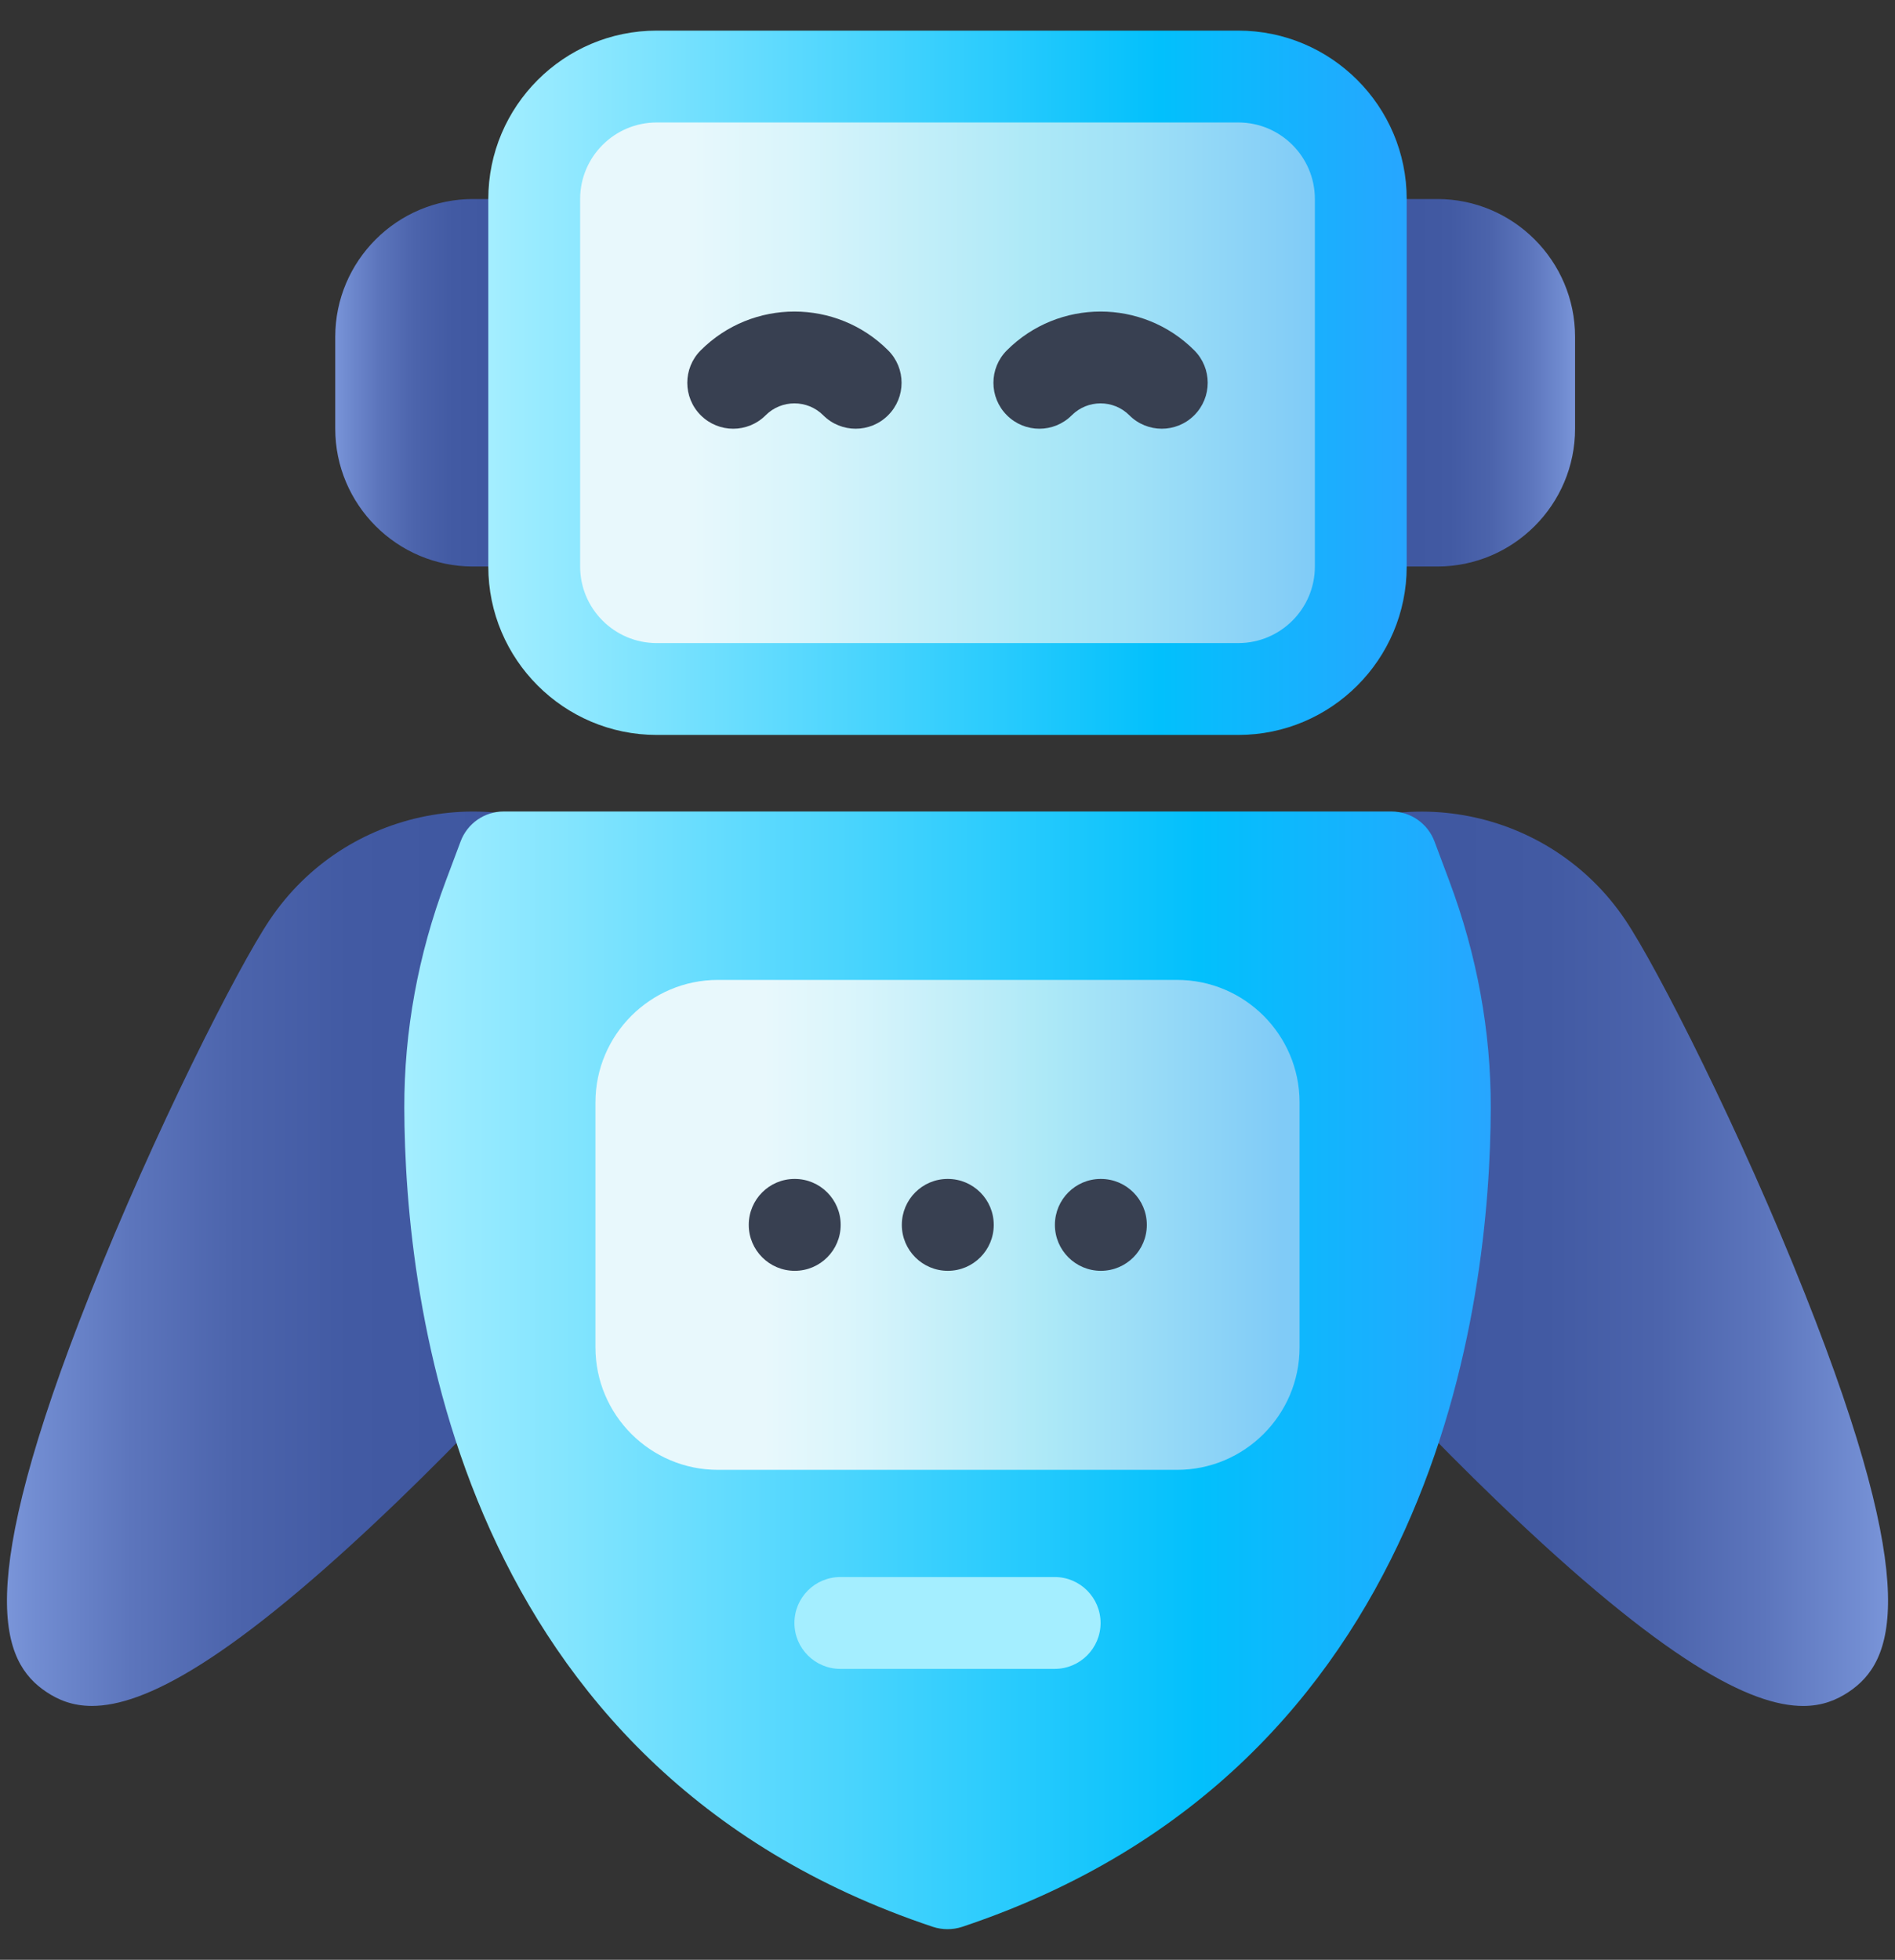 <svg width="59" height="61" viewBox="0 0 59 61" fill="none" xmlns="http://www.w3.org/2000/svg">
<rect x="0" y="0" width="59" height="61" fill="#333333" stroke="none"/>
<path d="M21.056 37.133C20.56 37.872 19.369 39.33 17.81 41.075C16.257 42.819 14.336 44.844 12.392 46.717C7.159 51.75 4.471 53.098 2.861 53.098C2.265 53.098 1.817 52.913 1.44 52.66C0.049 51.731 -0.876 49.529 2.803 40.274C4.795 35.251 7.402 30.109 8.398 28.632C10.743 25.138 15.489 24.209 18.978 26.554C20.67 27.688 21.818 29.413 22.209 31.415C22.6 33.411 22.19 35.442 21.056 37.133Z" fill="url(#paint0_linear_8855_24970)"/>
<path d="M57.56 52.661C57.183 52.913 56.736 53.099 56.14 53.099C54.529 53.099 51.841 51.75 46.608 46.718C42.715 42.972 38.936 38.611 37.945 37.134C36.806 35.442 36.401 33.412 36.791 31.415C37.182 29.414 38.331 27.689 40.022 26.555C43.511 24.21 48.257 25.144 50.602 28.632C51.598 30.11 54.205 35.252 56.197 40.275C59.876 49.53 58.952 51.731 57.56 52.661Z" fill="url(#paint1_linear_8855_24970)"/>
<path d="M46.414 34.479C46.4 40.503 44.77 55.033 29.954 59.975C29.806 60.023 29.654 60.047 29.501 60.047C29.349 60.047 29.196 60.023 29.048 59.975C14.232 55.033 12.602 40.503 12.588 34.479C12.583 32.096 13.017 29.718 13.879 27.421L14.342 26.187C14.551 25.63 15.085 25.258 15.681 25.258H43.321C43.917 25.258 44.451 25.63 44.661 26.187L45.123 27.421C45.985 29.718 46.419 32.096 46.414 34.479Z" fill="url(#paint2_linear_8855_24970)"/>
<path d="M32.836 51.945H26.164C25.374 51.945 24.734 51.305 24.734 50.516C24.734 49.726 25.374 49.086 26.164 49.086H32.836C33.626 49.086 34.266 49.726 34.266 50.516C34.266 51.305 33.626 51.945 32.836 51.945Z" fill="#A4EEFF"/>
<path d="M40.461 34.312V41.938C40.461 44.039 38.75 45.75 36.648 45.75H22.352C20.25 45.75 18.539 44.039 18.539 41.938V34.312C18.539 32.211 20.25 30.5 22.352 30.5H36.648C38.75 30.5 40.461 32.211 40.461 34.312Z" fill="url(#paint3_linear_8855_24970)"/>
<path d="M24.745 39.555C23.955 39.555 23.312 38.915 23.312 38.125C23.312 37.335 23.951 36.695 24.74 36.695H24.745C25.534 36.695 26.174 37.335 26.174 38.125C26.174 38.915 25.534 39.555 24.745 39.555ZM29.51 39.555C28.721 39.555 28.078 38.915 28.078 38.125C28.078 37.335 28.716 36.695 29.505 36.695H29.51C30.3 36.695 30.94 37.335 30.94 38.125C30.94 38.915 30.3 39.555 29.51 39.555ZM34.276 39.555C33.487 39.555 32.844 38.915 32.844 38.125C32.844 37.335 33.482 36.695 34.271 36.695H34.276C35.066 36.695 35.706 37.335 35.706 38.125C35.706 38.915 35.066 39.555 34.276 39.555Z" fill="#384051"/>
<path d="M18.062 7.625V16.203C18.062 16.994 17.424 17.633 16.633 17.633H14.727C12.363 17.633 10.438 15.707 10.438 13.344V10.484C10.438 8.121 12.363 6.195 14.727 6.195H16.633C17.424 6.195 18.062 6.834 18.062 7.625Z" fill="url(#paint4_linear_8855_24970)"/>
<path d="M49.039 10.484V13.344C49.039 15.707 47.114 17.633 44.75 17.633H42.367C41.576 17.633 40.938 16.994 40.938 16.203V7.625C40.938 6.834 41.576 6.195 42.367 6.195H44.75C47.114 6.195 49.039 8.121 49.039 10.484Z" fill="url(#paint5_linear_8855_24970)"/>
<path d="M38.555 21.445H20.445C18.34 21.445 16.633 19.738 16.633 17.633V6.195C16.633 4.09 18.34 2.383 20.445 2.383H38.555C40.66 2.383 42.367 4.09 42.367 6.195V17.633C42.367 19.738 40.66 21.445 38.555 21.445Z" fill="#A4EEFF"/>
<path d="M38.555 21.445H20.445C18.34 21.445 16.633 19.738 16.633 17.633V6.195C16.633 4.09 18.34 2.383 20.445 2.383H38.555C40.66 2.383 42.367 4.09 42.367 6.195V17.633C42.367 19.738 40.66 21.445 38.555 21.445Z" fill="url(#paint6_linear_8855_24970)"/>
<path d="M26.641 13.344C26.275 13.344 25.909 13.205 25.63 12.925C25.136 12.432 24.333 12.432 23.839 12.925C23.28 13.484 22.376 13.484 21.817 12.925C21.259 12.367 21.259 11.462 21.817 10.904C23.426 9.295 26.043 9.295 27.651 10.904C28.21 11.462 28.21 12.367 27.651 12.925C27.372 13.205 27.007 13.344 26.641 13.344ZM36.172 13.344C35.806 13.344 35.44 13.205 35.161 12.925C34.667 12.432 33.864 12.432 33.37 12.925C32.812 13.484 31.907 13.484 31.349 12.925C30.79 12.367 30.79 11.462 31.349 10.904C32.957 9.295 35.574 9.295 37.183 10.904C37.741 11.462 37.741 12.367 37.183 12.925C36.903 13.205 36.538 13.344 36.172 13.344Z" fill="#384051"/>
<path d="M38.555 22.875H20.445C17.555 22.875 15.203 20.523 15.203 17.633V6.195C15.203 3.305 17.555 0.953 20.445 0.953H38.555C41.445 0.953 43.797 3.305 43.797 6.195V17.633C43.797 20.523 41.445 22.875 38.555 22.875ZM20.445 3.812C19.131 3.812 18.062 4.881 18.062 6.195V17.633C18.062 18.947 19.131 20.016 20.445 20.016H38.555C39.869 20.016 40.938 18.947 40.938 17.633V6.195C40.938 4.881 39.869 3.812 38.555 3.812H20.445Z" fill="url(#paint7_linear_8855_24970)"/>
<defs>
<linearGradient id="paint0_linear_8855_24970" x1="0.217" y1="39.179" x2="22.353" y2="39.179" gradientUnits="userSpaceOnUse">
<stop offset="0.004" stop-color="#7994D8"/>
<stop offset="0.037" stop-color="#728DD2"/>
<stop offset="0.175" stop-color="#5C75BC"/>
<stop offset="0.321" stop-color="#4C64AC"/>
<stop offset="0.48" stop-color="#425AA3"/>
<stop offset="0.677" stop-color="#3F57A0"/>
<stop offset="1" stop-color="#2A428B"/>
</linearGradient>
<linearGradient id="paint1_linear_8855_24970" x1="58.784" y1="39.181" x2="36.647" y2="39.181" gradientUnits="userSpaceOnUse">
<stop offset="0.004" stop-color="#7994D8"/>
<stop offset="0.037" stop-color="#728DD2"/>
<stop offset="0.175" stop-color="#5C75BC"/>
<stop offset="0.321" stop-color="#4C64AC"/>
<stop offset="0.48" stop-color="#425AA3"/>
<stop offset="0.677" stop-color="#3F57A0"/>
<stop offset="1" stop-color="#2A428B"/>
</linearGradient>
<linearGradient id="paint2_linear_8855_24970" x1="12.588" y1="42.652" x2="46.414" y2="42.652" gradientUnits="userSpaceOnUse">
<stop stop-color="#A4EEFF"/>
<stop offset="0.732" stop-color="#02C0FC"/>
<stop offset="1" stop-color="#27A6FF"/>
</linearGradient>
<linearGradient id="paint3_linear_8855_24970" x1="18.539" y1="38.125" x2="40.461" y2="38.125" gradientUnits="userSpaceOnUse">
<stop offset="0.239" stop-color="#E8F8FC"/>
<stop offset="0.36" stop-color="#DAF5FB"/>
<stop offset="0.586" stop-color="#B6EBF8"/>
<stop offset="0.638" stop-color="#ADE9F7"/>
<stop offset="0.973" stop-color="#80CBF7"/>
</linearGradient>
<linearGradient id="paint4_linear_8855_24970" x1="10.438" y1="11.914" x2="18.062" y2="11.914" gradientUnits="userSpaceOnUse">
<stop offset="0.004" stop-color="#7994D8"/>
<stop offset="0.037" stop-color="#728DD2"/>
<stop offset="0.175" stop-color="#5C75BC"/>
<stop offset="0.321" stop-color="#4C64AC"/>
<stop offset="0.48" stop-color="#425AA3"/>
<stop offset="0.677" stop-color="#3F57A0"/>
<stop offset="1" stop-color="#2A428B"/>
</linearGradient>
<linearGradient id="paint5_linear_8855_24970" x1="49.039" y1="11.914" x2="40.938" y2="11.914" gradientUnits="userSpaceOnUse">
<stop offset="0.004" stop-color="#7994D8"/>
<stop offset="0.037" stop-color="#728DD2"/>
<stop offset="0.175" stop-color="#5C75BC"/>
<stop offset="0.321" stop-color="#4C64AC"/>
<stop offset="0.48" stop-color="#425AA3"/>
<stop offset="0.677" stop-color="#3F57A0"/>
<stop offset="1" stop-color="#2A428B"/>
</linearGradient>
<linearGradient id="paint6_linear_8855_24970" x1="16.633" y1="11.914" x2="42.367" y2="11.914" gradientUnits="userSpaceOnUse">
<stop offset="0.184" stop-color="#E8F8FC"/>
<stop offset="0.31" stop-color="#DAF5FB"/>
<stop offset="0.547" stop-color="#B6EBF8"/>
<stop offset="0.601" stop-color="#ADE9F7"/>
<stop offset="0.723" stop-color="#A0E1F7"/>
<stop offset="0.943" stop-color="#80CBF7"/>
</linearGradient>
<linearGradient id="paint7_linear_8855_24970" x1="15.203" y1="11.914" x2="43.797" y2="11.914" gradientUnits="userSpaceOnUse">
<stop stop-color="#A4EEFF"/>
<stop offset="0.732" stop-color="#02C0FC"/>
<stop offset="1" stop-color="#27A6FF"/>
</linearGradient>
</defs>
</svg>
